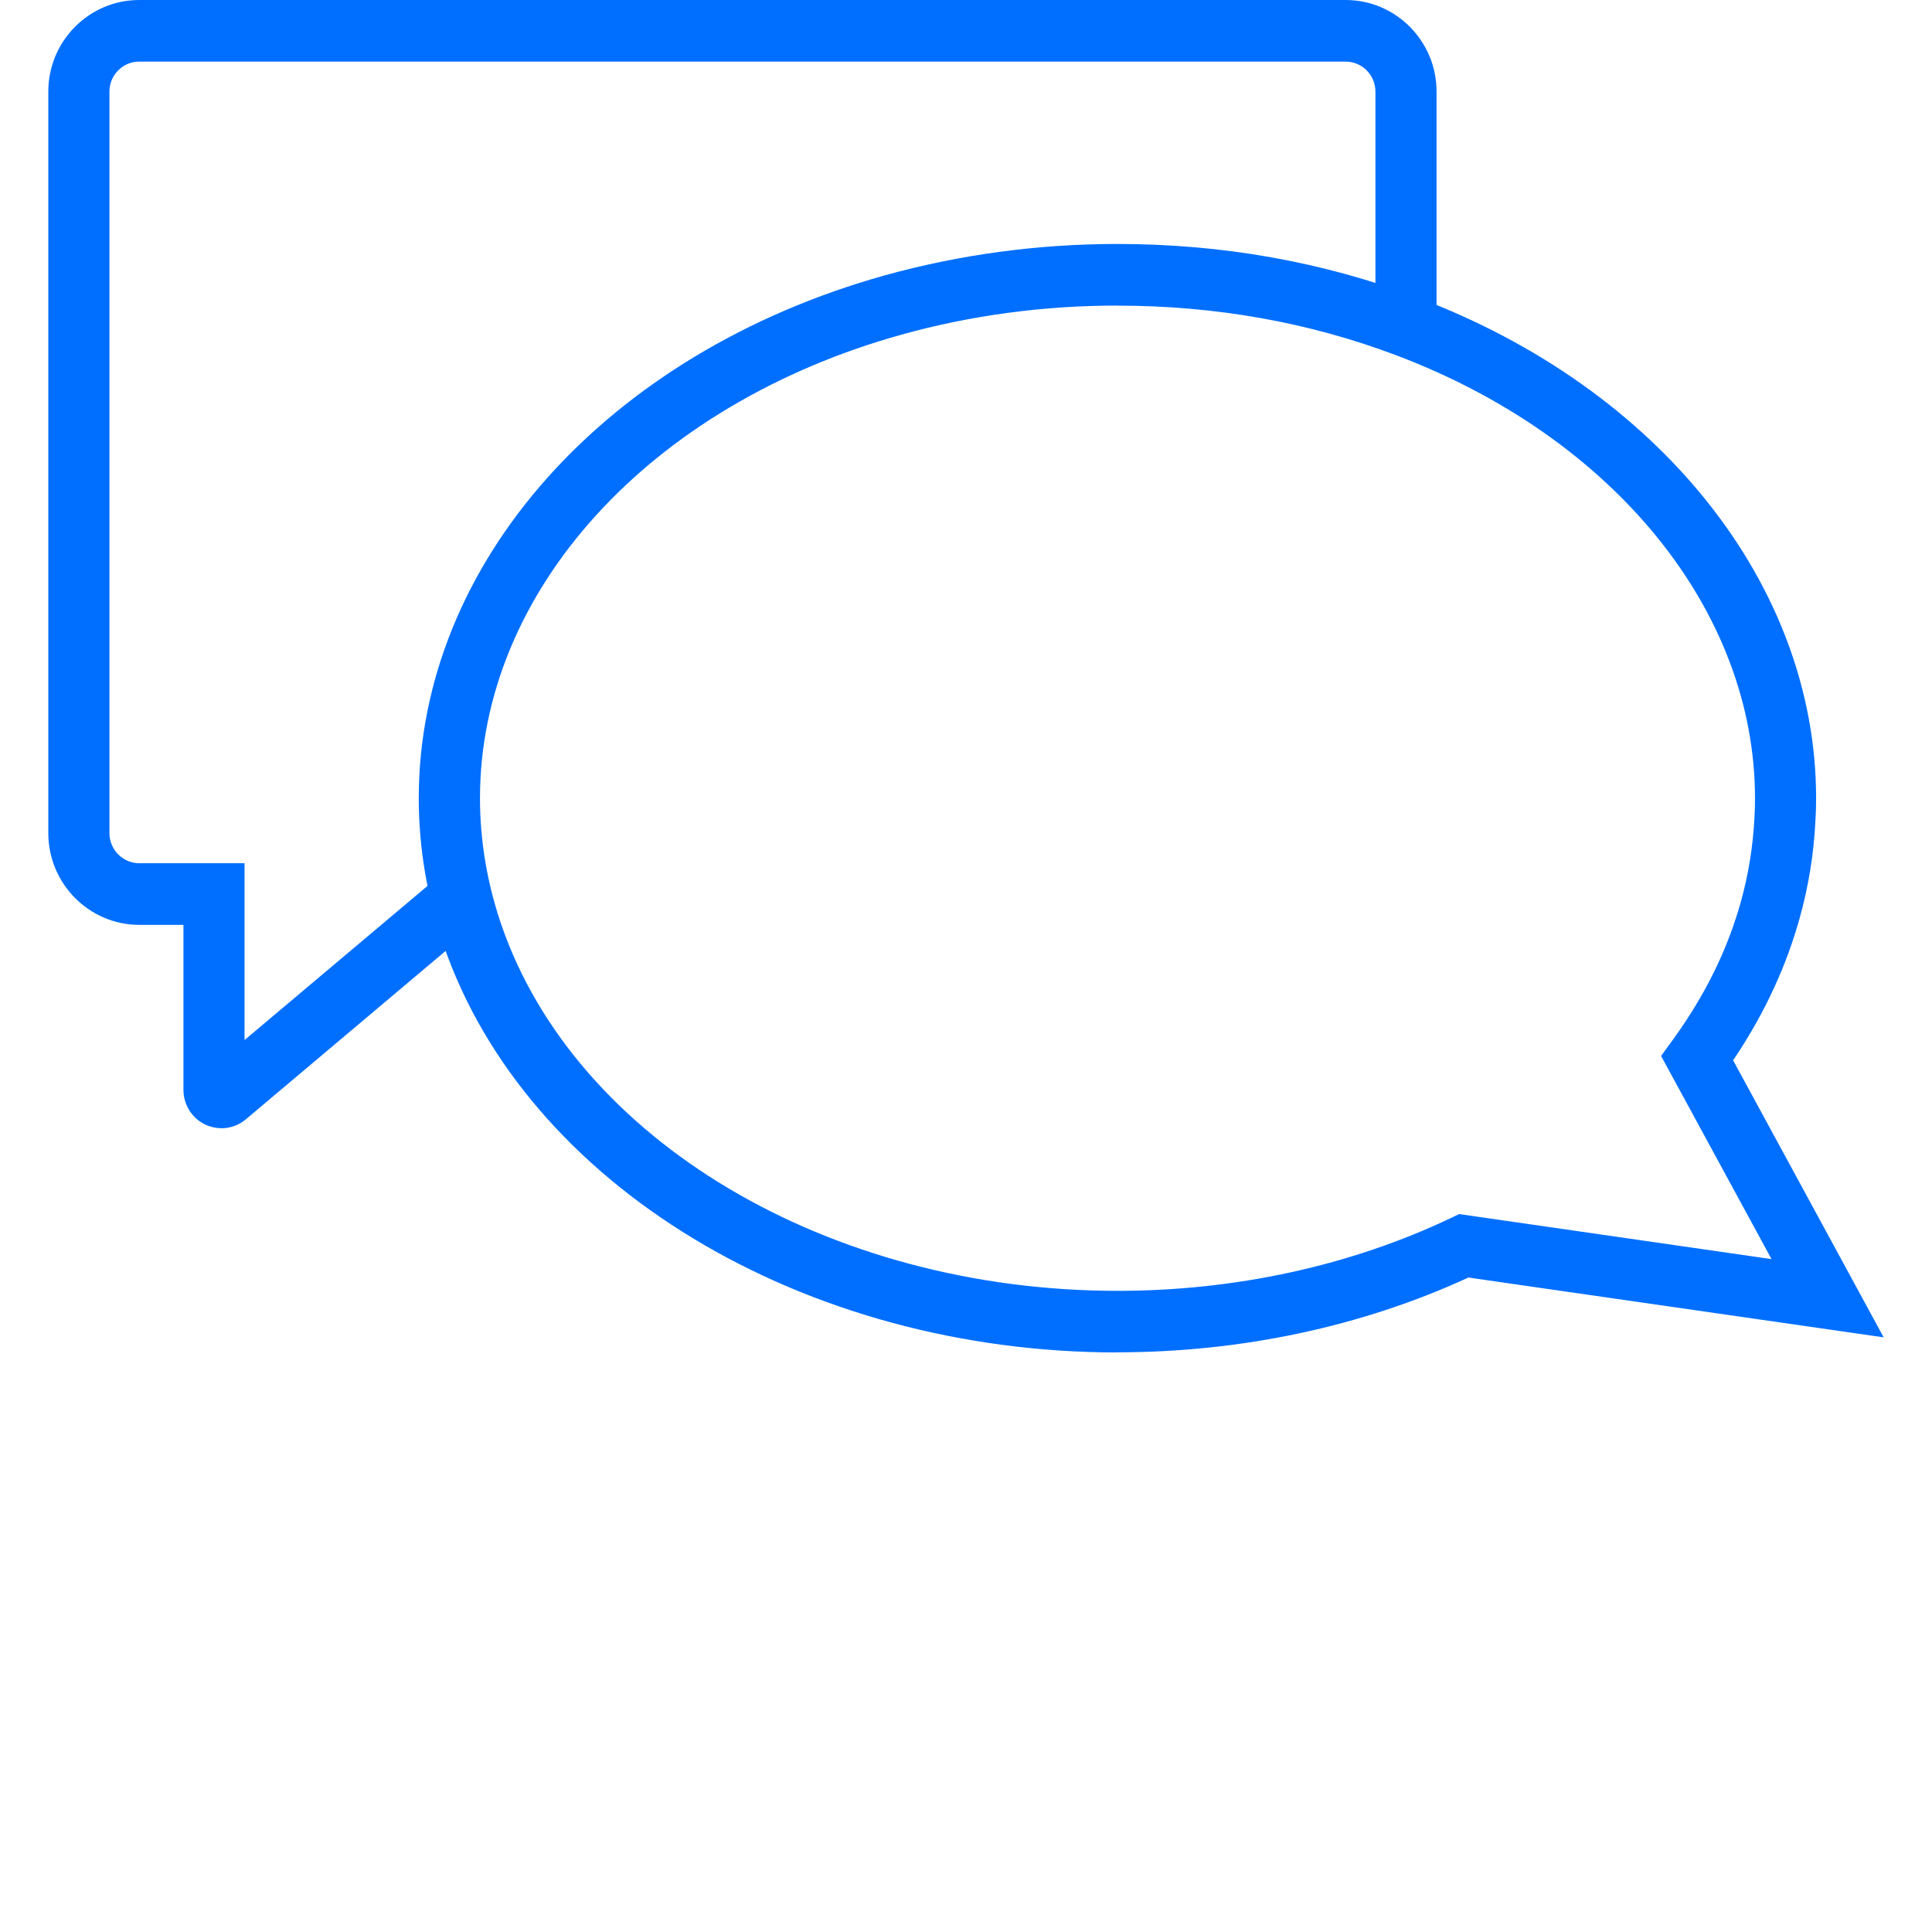 <svg width="80" height="80" viewBox="0 0 80 80" fill="none" xmlns="http://www.w3.org/2000/svg">
<g clip-path="url(#clip0_1459_12637)">
<path d="M46.275 56.002C33.255 56.002 21.778 49.06 18.363 39.12C17.685 37.145 17.34 35.104 17.34 33.052C17.34 23.322 25.102 14.619 36.655 11.397C39.753 10.539 42.988 10.102 46.275 10.102C50.619 10.102 54.795 10.846 58.683 12.314C68.718 16.09 75.201 24.232 75.201 33.052C75.201 33.403 75.191 33.704 75.173 33.969C75.109 35.338 74.886 36.726 74.507 38.065C74.244 39 73.905 39.932 73.493 40.831C73.025 41.868 72.442 42.902 71.764 43.905L77.999 55.377L60.803 52.9C56.404 54.928 51.389 55.996 46.269 55.996L46.275 56.002ZM46.275 12.653C43.217 12.653 40.205 13.056 37.33 13.856C26.889 16.767 19.875 24.482 19.875 33.052C19.875 34.818 20.172 36.578 20.758 38.286C23.825 47.216 34.318 53.451 46.278 53.451C51.159 53.451 55.931 52.408 60.079 50.435L60.422 50.272L73.355 52.137L68.782 43.724L69.259 43.068C70.041 41.994 70.692 40.886 71.196 39.776C71.553 38.991 71.846 38.185 72.076 37.375C72.399 36.221 72.592 35.027 72.65 33.83C72.665 33.59 72.671 33.344 72.671 33.055C72.671 25.309 66.834 18.109 57.797 14.705C54.193 13.345 50.319 12.656 46.278 12.656L46.275 12.653Z" fill="#006FFF"/>
<path d="M9.167 46.716C8.94 46.716 8.714 46.667 8.504 46.568C7.951 46.31 7.596 45.743 7.596 45.131V38.297H5.773C3.692 38.297 2 36.592 2 34.496V3.791C2 1.702 3.689 0 5.763 0H55.721C57.796 0 59.485 1.702 59.485 3.791V13.211H56.953V3.791C56.953 3.108 56.4 2.551 55.721 2.551H5.763C5.085 2.551 4.532 3.108 4.532 3.791V34.496C4.532 35.185 5.088 35.745 5.773 35.745H10.126V43.066L18.462 36.044L20.084 38.001L10.178 46.35C9.891 46.593 9.527 46.719 9.163 46.719L9.167 46.716Z" fill="#006FFF"/>
</g>
<defs>
<clipPath id="clip0_1459_12637">
<rect width="76" height="56" fill="white" transform="translate(2)"/>
</clipPath>
</defs>
</svg>
